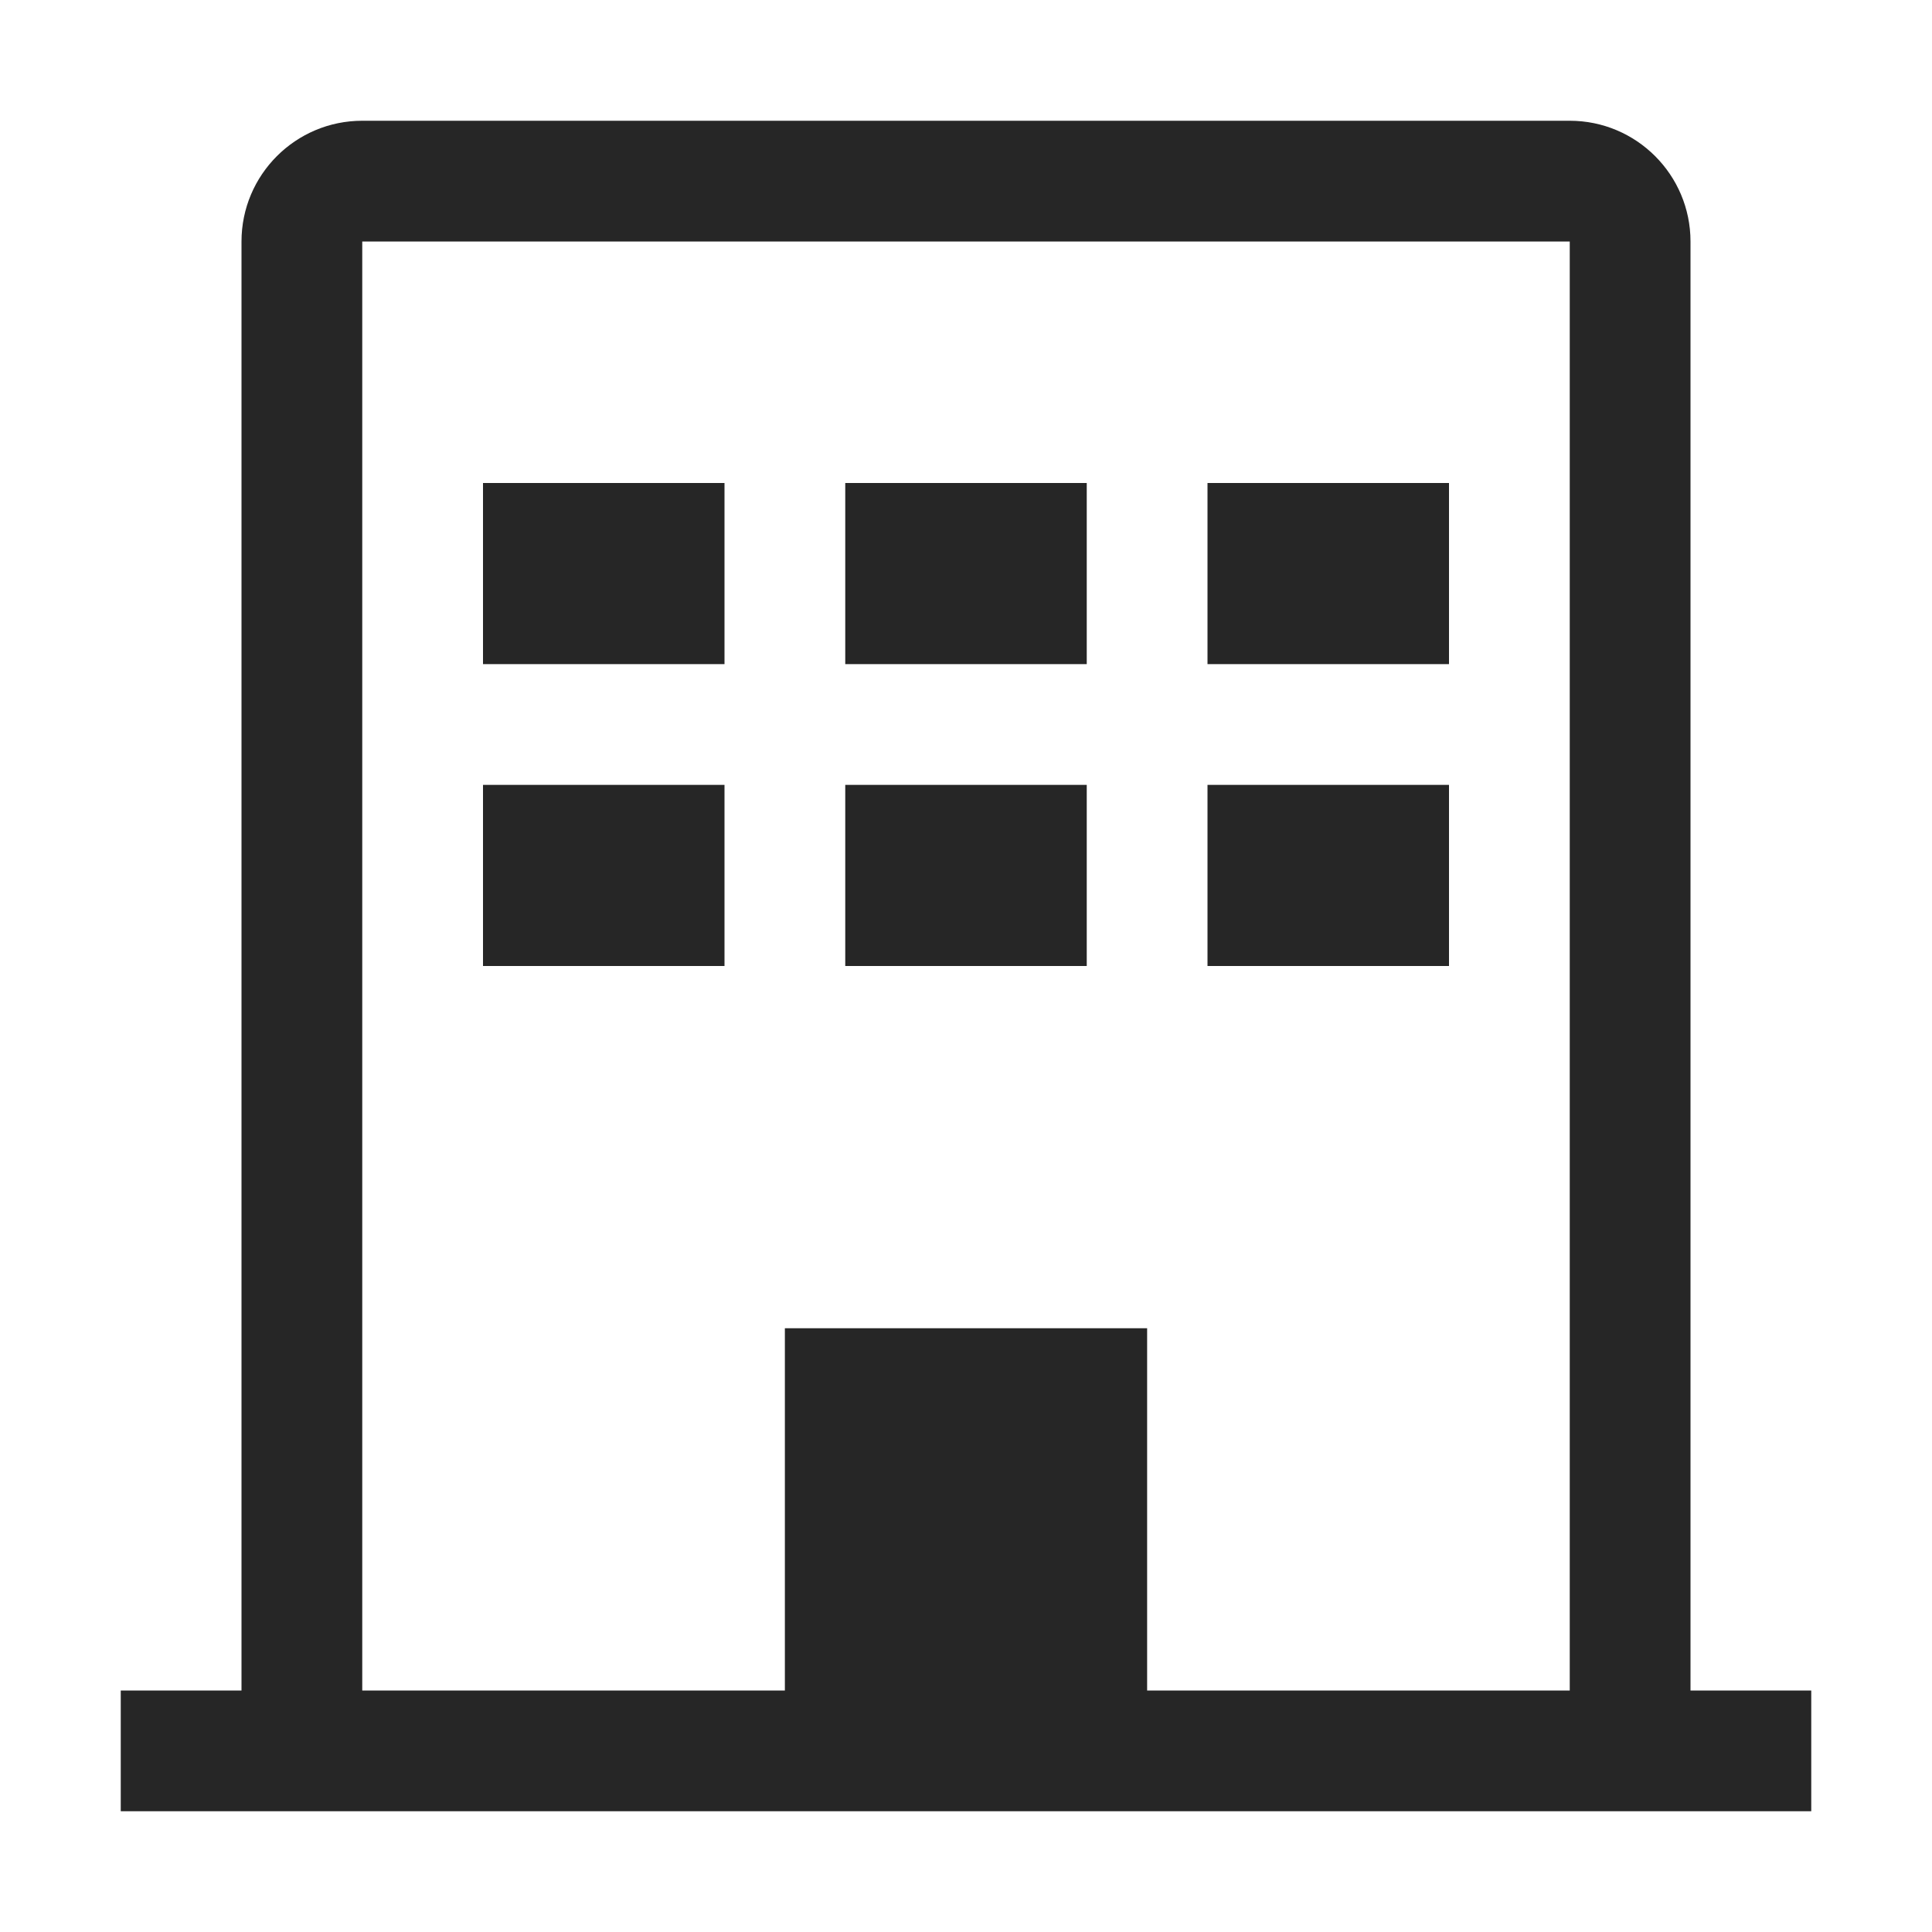 <svg width="24" height="24" viewBox="0 0 24 24" fill="none" xmlns="http://www.w3.org/2000/svg">
<path d="M9 6H6V8.25H9V6Z" fill="#262626"/>
<path d="M6 9.75H9V12H6V9.75Z" fill="#262626"/>
<path d="M13.5 6H10.5V8.25H13.5V6Z" fill="#262626"/>
<path d="M15 6H18V8.25H15V6Z" fill="#262626"/>
<path d="M13.5 9.75H10.5V12H13.5V9.75Z" fill="#262626"/>
<path d="M15 9.75H18V12H15V9.75Z" fill="#262626"/>
<path fill-rule="evenodd" clip-rule="evenodd" d="M3 3V21H1.5V22.5H22.5V21H21V3C21 2.172 20.328 1.5 19.5 1.5H4.5C3.672 1.5 3 2.172 3 3ZM19.5 3L4.5 3L4.5 21H9.75V16.5H14.25V21H19.5V3Z" fill="#262626"/>
</svg>

